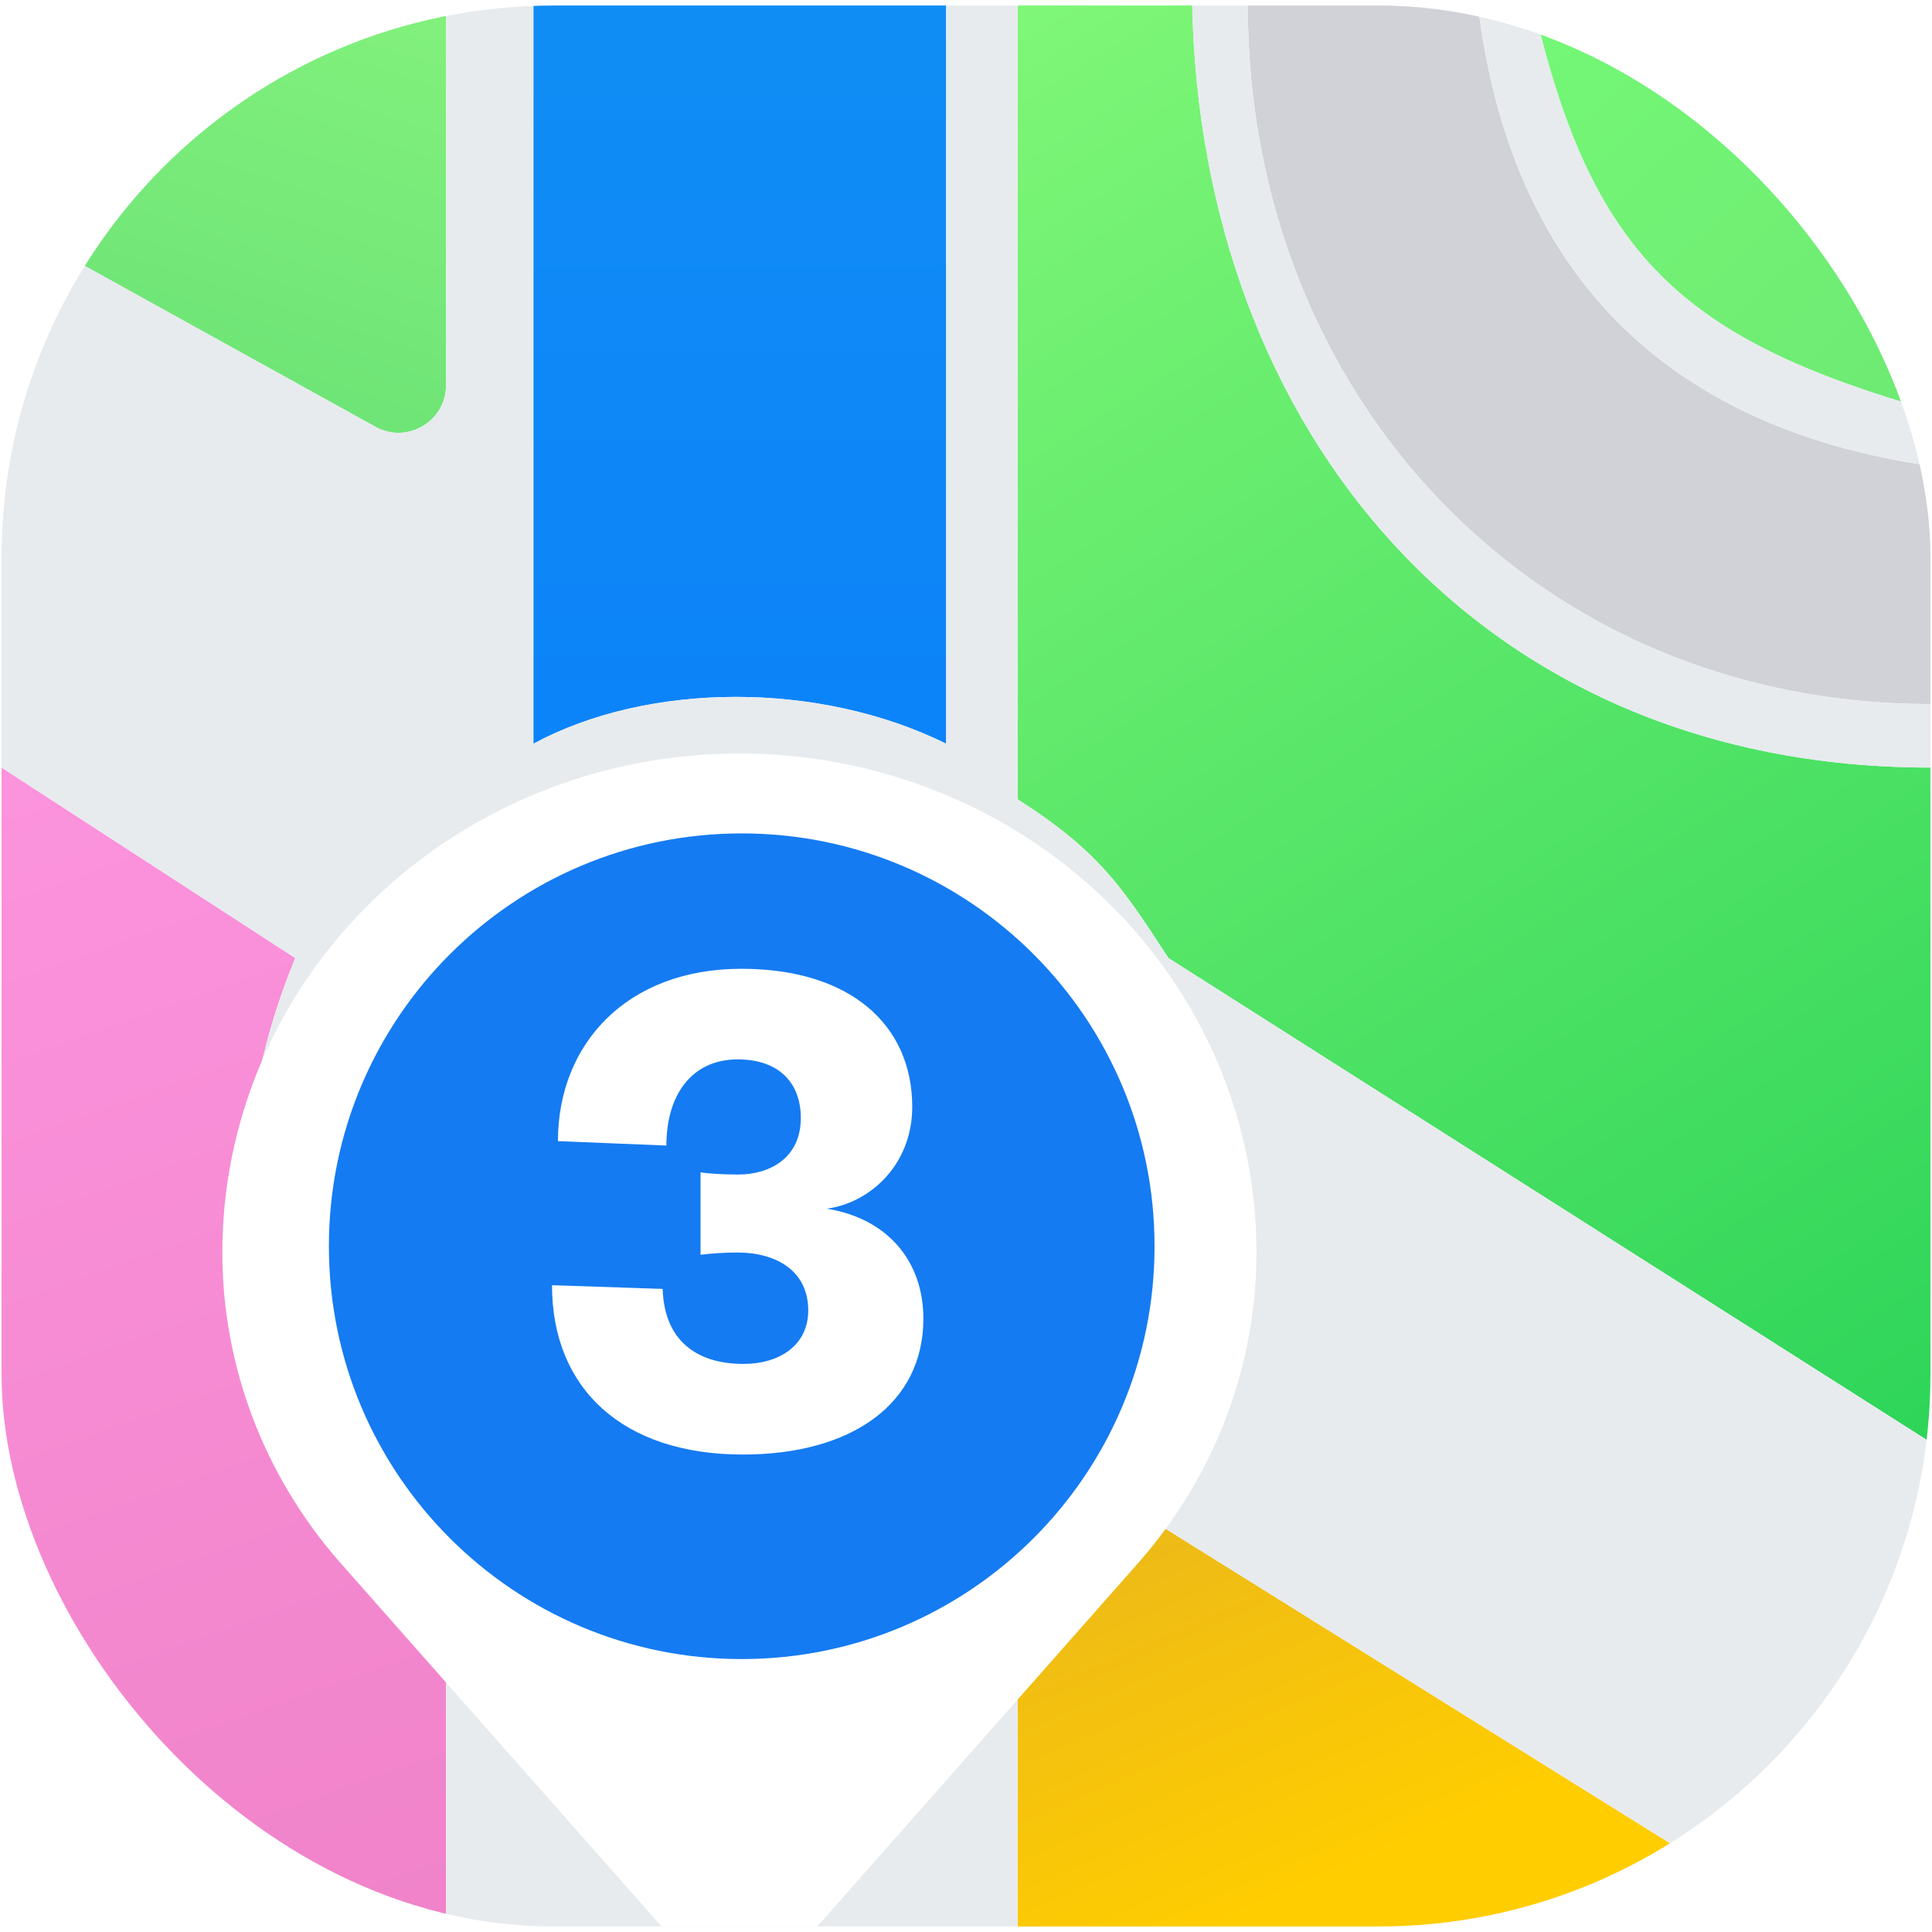 <svg width="175" height="175" viewBox="0 0 175 175" fill="none" xmlns="http://www.w3.org/2000/svg">
<g clip-path="url(#clip0_1623_744)">
<path d="M102.24 136.393C99.109 140.666 96.813 142.892 92.174 146.459V174.5H163.356L102.24 136.393Z" fill="url(#paint0_linear_1623_744)"/>
<path d="M40.405 145.021V174.5H0.141V69.525L26.744 86.781C16.678 111.227 24.587 134.955 40.405 145.021Z" fill="url(#paint1_linear_1623_744)"/>
<path d="M92.174 0.5V72.401C99.513 77.075 101.657 80.366 105.719 86.603L105.835 86.781L174.86 130.64V69.525C133.876 69.525 108.802 38.951 107.992 0.5H92.174Z" fill="url(#paint2_linear_1623_744)"/>
<path d="M113.025 0.5C113.025 35.731 138.909 63.773 174.86 63.773V42.203C150.413 38.658 136.752 24.227 133.876 0.5H113.025Z" fill="#D1D1D8"/>
<path d="M40.405 0.5V34.883C40.405 38.17 36.877 40.249 34.002 38.658L0.141 19.913V0.5H40.405Z" fill="url(#paint3_linear_1623_744)"/>
<path d="M48.314 0.5V67.368C58.73 61.743 74.201 61.68 85.703 67.368V0.5H48.314Z" fill="url(#paint4_linear_1623_744)"/>
<path d="M174.86 0.5H138.909C144.162 23.213 152.438 30.758 174.86 37.169V0.5Z" fill="url(#paint5_linear_1623_744)"/>
<path fill-rule="evenodd" clip-rule="evenodd" d="M48.314 0.5H40.405V34.883C40.405 38.17 36.877 40.249 34.002 38.658L0.141 19.913V69.525L26.744 86.781C16.678 111.227 24.587 134.955 40.405 145.021V174.5H92.174V146.459C96.813 142.892 99.109 140.666 102.24 136.393L163.356 174.5H174.86V130.64L105.835 86.781L105.719 86.603C101.657 80.366 99.513 77.075 92.174 72.401V0.5H85.703V67.368C74.201 61.68 58.73 61.743 48.314 67.368V0.5Z" fill="#E7EBEE"/>
<path d="M113.025 0.5H107.992C108.802 38.951 133.876 69.525 174.86 69.525V63.773C138.909 63.773 113.025 35.731 113.025 0.5Z" fill="#E7EBEE"/>
<path d="M138.909 0.5H133.876C136.752 24.227 150.413 38.658 174.86 42.203V37.169C152.438 30.758 144.162 23.213 138.909 0.5Z" fill="#E7EBEE"/>
<g filter="url(#filter0_d_1623_744)">
<path fill-rule="evenodd" clip-rule="evenodd" d="M84.89 65.93C79.209 63.663 73.121 62.497 66.973 62.5C60.824 62.498 54.734 63.665 49.053 65.933C43.371 68.202 38.208 71.528 33.859 75.722C29.511 79.916 26.061 84.896 23.707 90.376C21.353 95.857 20.141 101.731 20.141 107.663C20.125 117.919 23.875 127.849 30.725 135.692L62.294 171.431C62.871 172.085 63.589 172.61 64.397 172.97C65.206 173.33 66.085 173.517 66.976 173.517C67.866 173.517 68.746 173.33 69.554 172.97C70.362 172.61 71.08 172.085 71.658 171.431L103.167 135.746L103.227 135.677C110.076 127.833 113.826 117.902 113.811 107.645C113.808 101.714 112.594 95.841 110.239 90.362C107.883 84.883 104.432 79.906 100.083 75.714C95.734 71.522 90.571 68.197 84.89 65.93Z" fill="white"/>
<path d="M104.579 107.132C104.579 127.784 87.837 144.526 67.185 144.526C46.533 144.526 29.791 127.784 29.791 107.132C29.791 86.48 46.533 69.738 67.185 69.738C87.837 69.738 104.579 86.48 104.579 107.132Z" fill="#157BF2"/>
<path d="M73.211 112.948C73.211 109.45 70.453 107.7 66.752 107.7C65.743 107.7 64.599 107.768 63.456 107.902V100.434C64.196 100.569 65.609 100.636 66.887 100.636C69.78 100.636 72.538 99.089 72.538 95.523C72.538 92.361 70.587 90.208 66.82 90.208C62.648 90.208 60.361 93.437 60.361 98.012L50.538 97.609C50.538 88.862 56.728 82 67.156 82C76.979 82 82.63 87.046 82.63 94.514C82.63 99.694 78.862 103.193 74.893 103.731C80.343 104.606 83.639 108.44 83.639 113.688C83.639 121.425 77.113 126 67.29 126C56.459 126 50 120.08 50 110.661L60.025 110.997C60.159 115.572 62.985 117.792 67.358 117.792C70.587 117.792 73.211 116.11 73.211 112.948Z" fill="white"/>
</g>
</g>
<defs>
<filter id="filter0_d_1623_744" x="17.265" y="62.5" width="99.422" height="119.644" filterUnits="userSpaceOnUse" color-interpolation-filters="sRGB">
<feFlood flood-opacity="0" result="BackgroundImageFix"/>
<feColorMatrix in="SourceAlpha" type="matrix" values="0 0 0 0 0 0 0 0 0 0 0 0 0 0 0 0 0 0 127 0" result="hardAlpha"/>
<feMorphology radius="2.876" operator="erode" in="SourceAlpha" result="effect1_dropShadow_1623_744"/>
<feOffset dy="5.752"/>
<feGaussianBlur stdDeviation="2.876"/>
<feComposite in2="hardAlpha" operator="out"/>
<feColorMatrix type="matrix" values="0 0 0 0 0 0 0 0 0 0 0 0 0 0 0 0 0 0 0.05 0"/>
<feBlend mode="normal" in2="BackgroundImageFix" result="effect1_dropShadow_1623_744"/>
<feBlend mode="normal" in="SourceGraphic" in2="effect1_dropShadow_1623_744" result="shape"/>
</filter>
<linearGradient id="paint0_linear_1623_744" x1="102.537" y1="137.112" x2="117.679" y2="171.578" gradientUnits="userSpaceOnUse">
<stop stop-color="#ECB919"/>
<stop offset="1" stop-color="#FFCD00"/>
</linearGradient>
<linearGradient id="paint1_linear_1623_744" x1="0.141" y1="70.963" x2="36.81" y2="174.5" gradientUnits="userSpaceOnUse">
<stop stop-color="#FC93DD"/>
<stop offset="1" stop-color="#F083C9"/>
</linearGradient>
<linearGradient id="paint2_linear_1623_744" x1="93.612" y1="0.5" x2="175.579" y2="129.202" gradientUnits="userSpaceOnUse">
<stop stop-color="#7FF677"/>
<stop offset="1" stop-color="#2ED559"/>
</linearGradient>
<linearGradient id="paint3_linear_1623_744" x1="38.967" y1="2.657" x2="28.182" y2="35.731" gradientUnits="userSpaceOnUse">
<stop stop-color="#81F07C"/>
<stop offset="1" stop-color="#6FE577"/>
</linearGradient>
<linearGradient id="paint4_linear_1623_744" x1="87.5" y1="0.5" x2="87.5" y2="174.5" gradientUnits="userSpaceOnUse">
<stop stop-color="#108DF5"/>
<stop offset="1" stop-color="#0574FF"/>
</linearGradient>
<linearGradient id="paint5_linear_1623_744" x1="141.066" y1="0.5" x2="173.422" y2="36.45" gradientUnits="userSpaceOnUse">
<stop stop-color="#74F776"/>
<stop offset="1" stop-color="#6EEA73"/>
</linearGradient>
<clipPath id="clip0_1623_744">
<rect x="0.141" y="0.5" width="174.719" height="174" rx="50" fill="white"/>
</clipPath>
</defs>
</svg>
